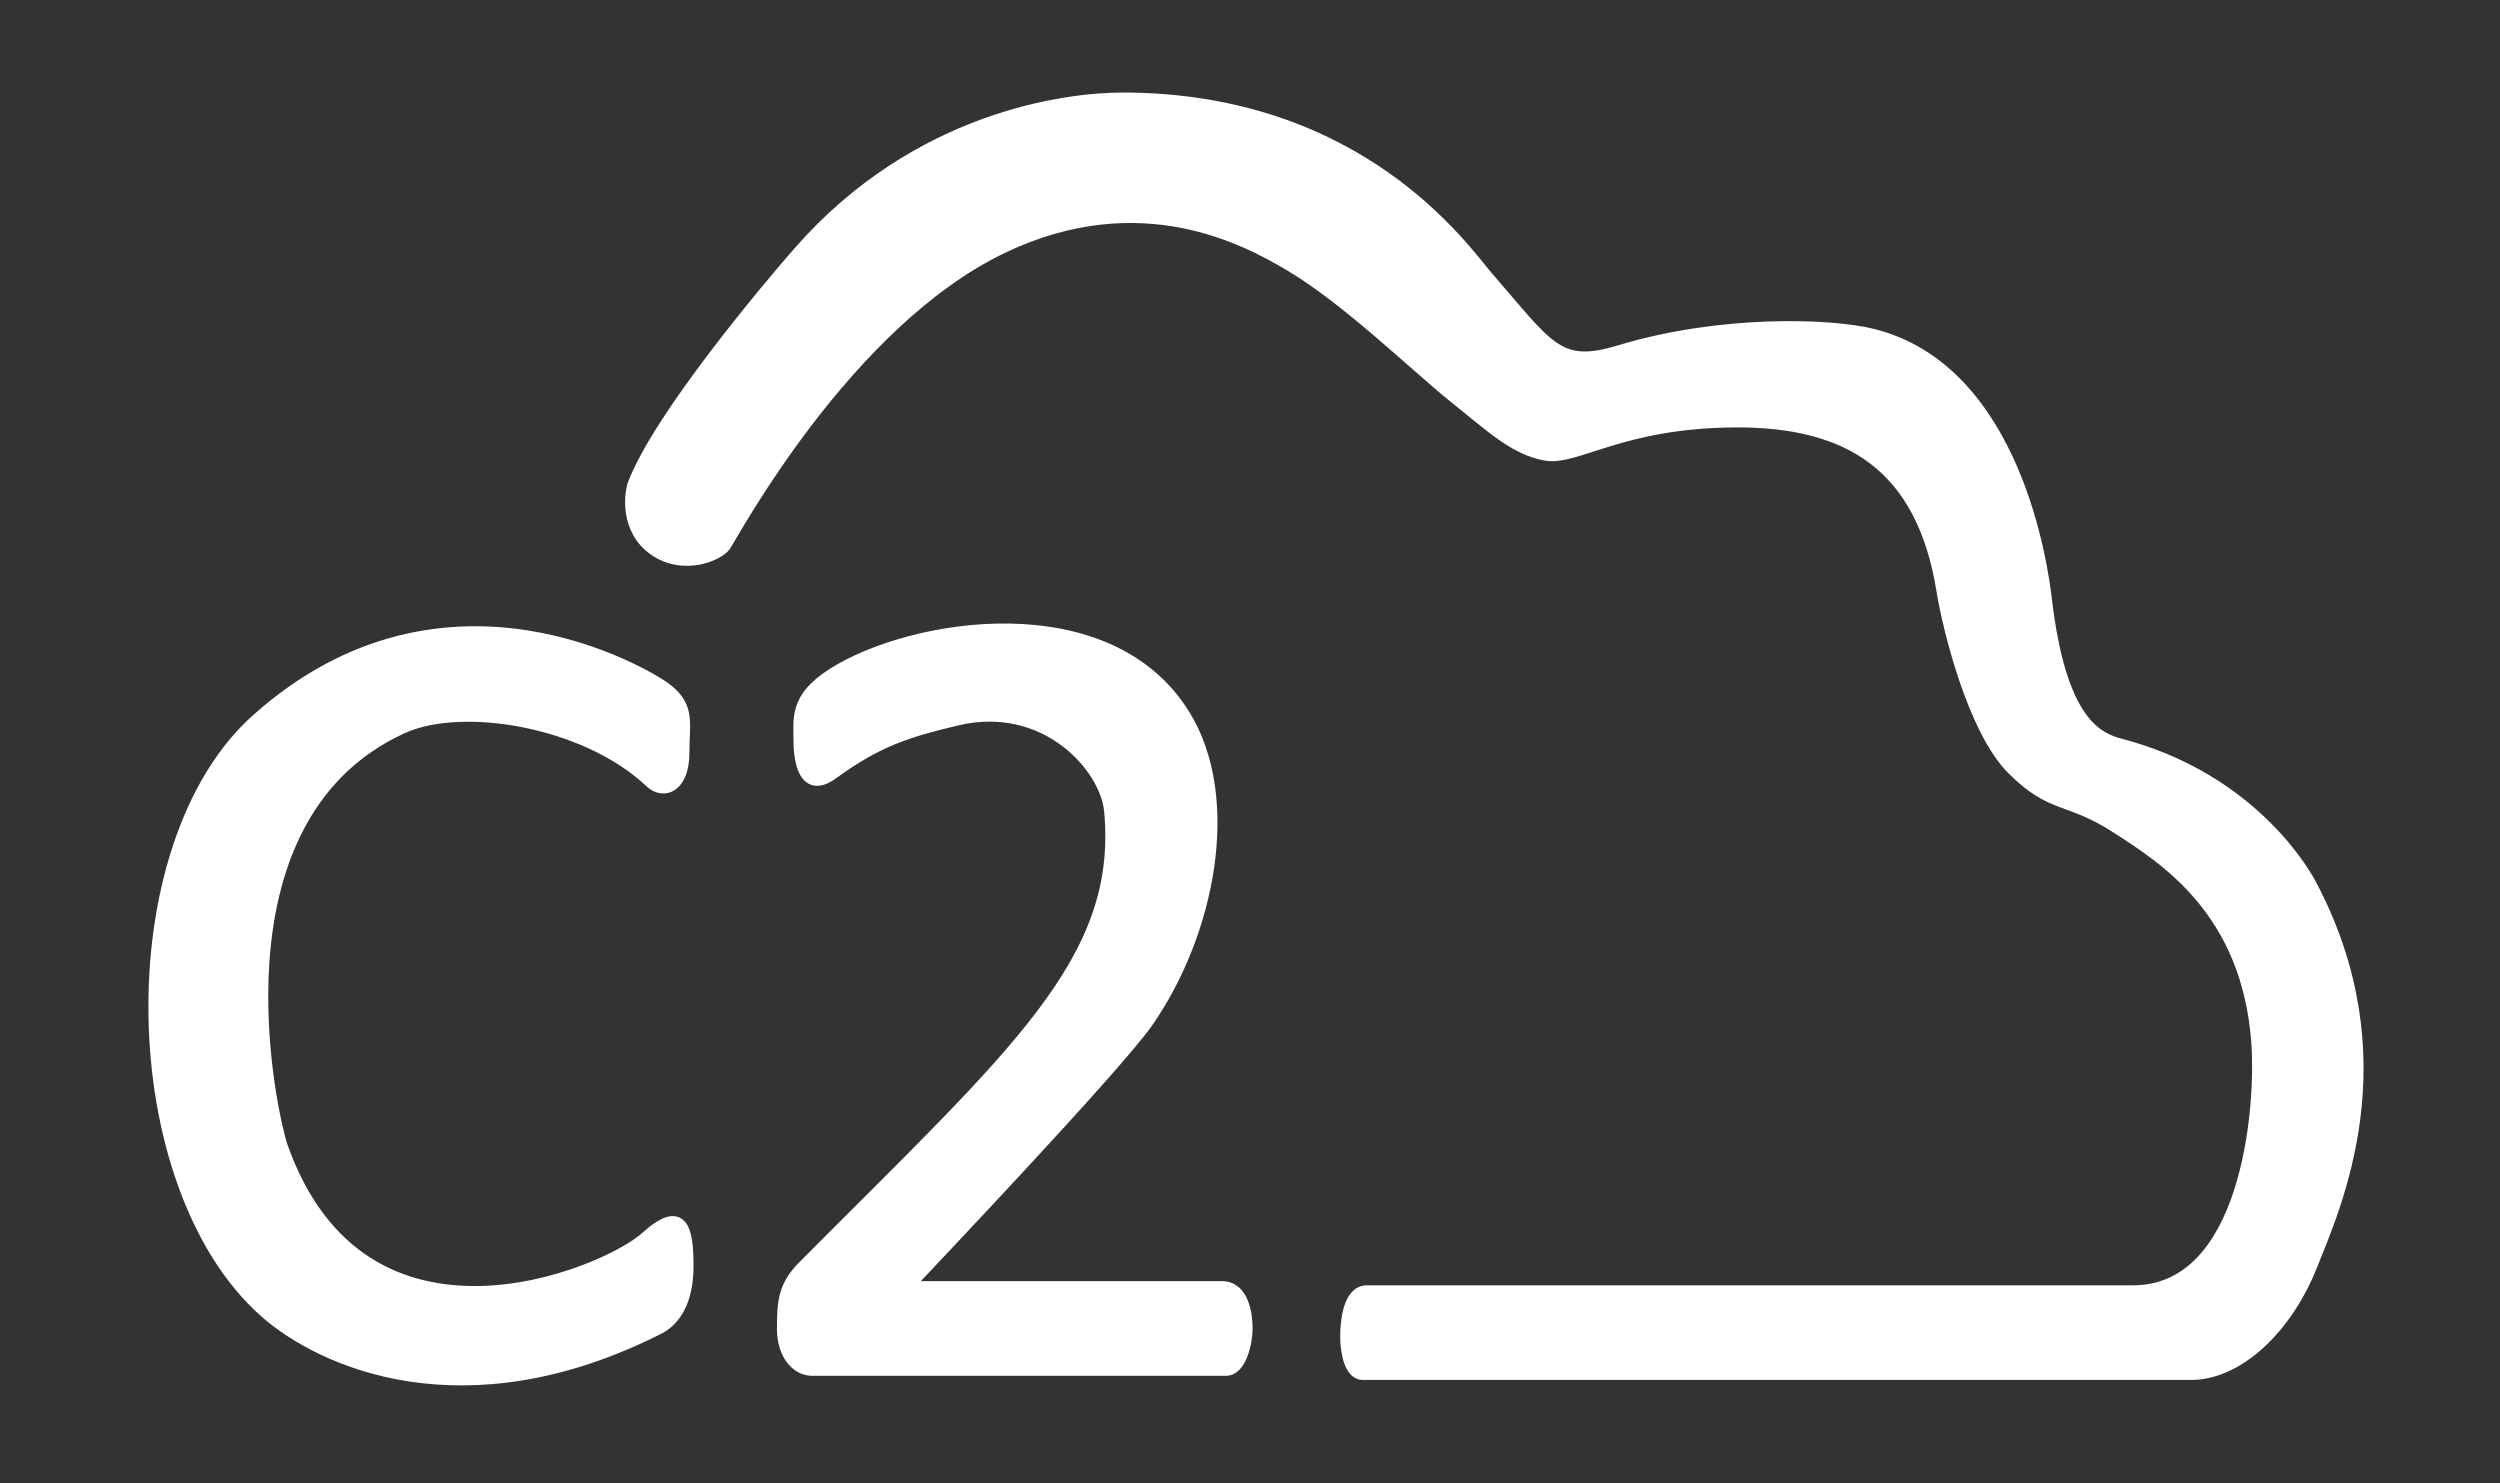 <?xml version="1.0" encoding="utf-8"?>
<!-- Generator: Adobe Illustrator 16.0.0, SVG Export Plug-In . SVG Version: 6.00 Build 0)  -->
<!DOCTYPE svg PUBLIC "-//W3C//DTD SVG 1.1//EN" "http://www.w3.org/Graphics/SVG/1.1/DTD/svg11.dtd">
<svg version="1.1" id="图层_1" xmlns="http://www.w3.org/2000/svg" xmlns:xlink="http://www.w3.org/1999/xlink" x="0px" y="0px"
	 width="211.412px" height="125.412px" viewBox="0 0 211.412 125.412" enable-background="new 0 0 211.412 125.412"
	 xml:space="preserve">
<rect x="0" y="0" width="211.412" height="125.412" fill="#333333" stroke="none"/>
<g id="形状_3">
	<g>
		<path fill-rule="evenodd" clip-rule="evenodd" fill="#FFFFFF" d="M195.435,74.868c-1.198-2.274-5.967-9.243-16.11-11.907
			c-2.015-0.528-5.088-1.907-6.304-12.258c-0.3-2.552-2.521-19.413-14.71-22.414c-3.44-0.847-12.675-1.229-21.363,1.401
			c-5.2,1.574-5.97-0.277-11.207-6.304c-1.865-2.147-10.652-15.06-30.819-15.06c-4.734,0-17.327,1.575-27.318,12.958
			c-2.831,3.226-11.813,13.94-14.009,19.613c-0.313,0.809-0.713,3.891,1.751,5.604c2.465,1.711,5.39,0.438,5.954-0.351
			c0.565-0.789,10.182-18.859,23.465-25.216c11.756-5.625,20.766-0.579,24.166,1.401c4.87,2.836,10.812,8.646,14.009,11.208
			c3.197,2.562,5.095,4.397,7.705,4.903s6.424-2.754,16.11-2.802c9.686-0.048,15.828,3.802,17.511,14.359
			c0.479,3.005,2.598,11.732,5.954,15.06s4.647,2.259,8.755,4.903c4.109,2.645,11.095,7.035,11.908,18.211
			c0.409,5.619-0.855,21.014-10.507,21.014h-64.791c-1.496,0-1.751,2.508-1.751,3.854c0,1.344,0.37,3.15,1.4,3.15h70.045
			c4.005,0,8.074-3.908,10.156-9.105S203.145,89.5,195.435,74.868z M54.645,104.637c-3.419,3.102-23.936,11.768-30.819-7.705
			C23.132,94.971,17,69.379,33.982,61.559c5.12-2.357,15.606-0.567,21.014,4.554c1.158,1.097,2.802,0.389,2.802-2.452
			c0-2.644,0.567-3.995-1.751-5.604c-1.041-0.721-18.243-11.561-34.322,2.803c-11.938,10.664-11.413,39.373,0.7,50.082
			c4.693,4.148,16.766,9.74,33.271,1.4c1.305-0.66,2.451-2.232,2.451-5.254C58.147,104.069,57.772,101.801,54.645,104.637z
			 M103.327,108.84H76.709c1.188-1.271,17.651-18.592,20.313-22.414c5.263-7.561,7.453-18.91,3.152-25.917
			c-6.428-10.474-23.103-7.765-29.77-3.503c-3.171,2.029-2.802,3.741-2.802,5.604c0,1.863,0.482,4.492,2.802,2.803
			c3.764-2.74,6.266-3.548,10.507-4.553c7.544-1.789,12.614,4.018,12.959,7.705c1.19,12.729-7.998,20.506-25.917,38.523
			c-1.637,1.646-1.751,2.957-1.751,5.254c0,2.295,1.258,3.502,2.451,3.502h35.022c1.266,0,1.751-2.373,1.751-3.502
			S105.151,108.84,103.327,108.84z"/>
	</g>
	<g>
		<path fill="none" stroke="#FFFFFF" stroke-miterlimit="10" d="M195.435,74.868c-1.198-2.274-5.967-9.243-16.11-11.907
			c-2.015-0.528-5.088-1.907-6.304-12.258c-0.3-2.552-2.521-19.413-14.71-22.414c-3.44-0.847-12.675-1.229-21.363,1.401
			c-5.2,1.574-5.97-0.277-11.207-6.304c-1.865-2.147-10.652-15.06-30.819-15.06c-4.734,0-17.327,1.575-27.318,12.958
			c-2.831,3.226-11.813,13.94-14.009,19.613c-0.313,0.809-0.713,3.891,1.751,5.604c2.465,1.711,5.39,0.438,5.954-0.351
			c0.565-0.789,10.182-18.859,23.465-25.216c11.756-5.625,20.766-0.579,24.166,1.401c4.87,2.836,10.812,8.646,14.009,11.208
			c3.197,2.562,5.095,4.397,7.705,4.903s6.424-2.754,16.11-2.802c9.686-0.048,15.828,3.802,17.511,14.359
			c0.479,3.005,2.598,11.732,5.954,15.06s4.647,2.259,8.755,4.903c4.109,2.645,11.095,7.035,11.908,18.211
			c0.409,5.619-0.855,21.014-10.507,21.014h-64.791c-1.496,0-1.751,2.508-1.751,3.854c0,1.344,0.37,3.15,1.4,3.15h70.045
			c4.005,0,8.074-3.908,10.156-9.105S203.145,89.5,195.435,74.868z M54.645,104.637c-3.419,3.102-23.936,11.768-30.819-7.705
			C23.132,94.971,17,69.379,33.982,61.559c5.12-2.357,15.606-0.567,21.014,4.554c1.158,1.097,2.802,0.389,2.802-2.452
			c0-2.644,0.567-3.995-1.751-5.604c-1.041-0.721-18.243-11.561-34.322,2.803c-11.938,10.664-11.413,39.373,0.7,50.082
			c4.693,4.148,16.766,9.74,33.271,1.4c1.305-0.66,2.451-2.232,2.451-5.254C58.147,104.069,57.772,101.801,54.645,104.637z
			 M103.327,108.84H76.709c1.188-1.271,17.651-18.592,20.313-22.414c5.263-7.561,7.453-18.91,3.152-25.917
			c-6.428-10.474-23.103-7.765-29.77-3.503c-3.171,2.029-2.802,3.741-2.802,5.604c0,1.863,0.482,4.492,2.802,2.803
			c3.764-2.74,6.266-3.548,10.507-4.553c7.544-1.789,12.614,4.018,12.959,7.705c1.19,12.729-7.998,20.506-25.917,38.523
			c-1.637,1.646-1.751,2.957-1.751,5.254c0,2.295,1.258,3.502,2.451,3.502h35.022c1.266,0,1.751-2.373,1.751-3.502
			S105.151,108.84,103.327,108.84z"/>
	</g>
</g>
</svg>
